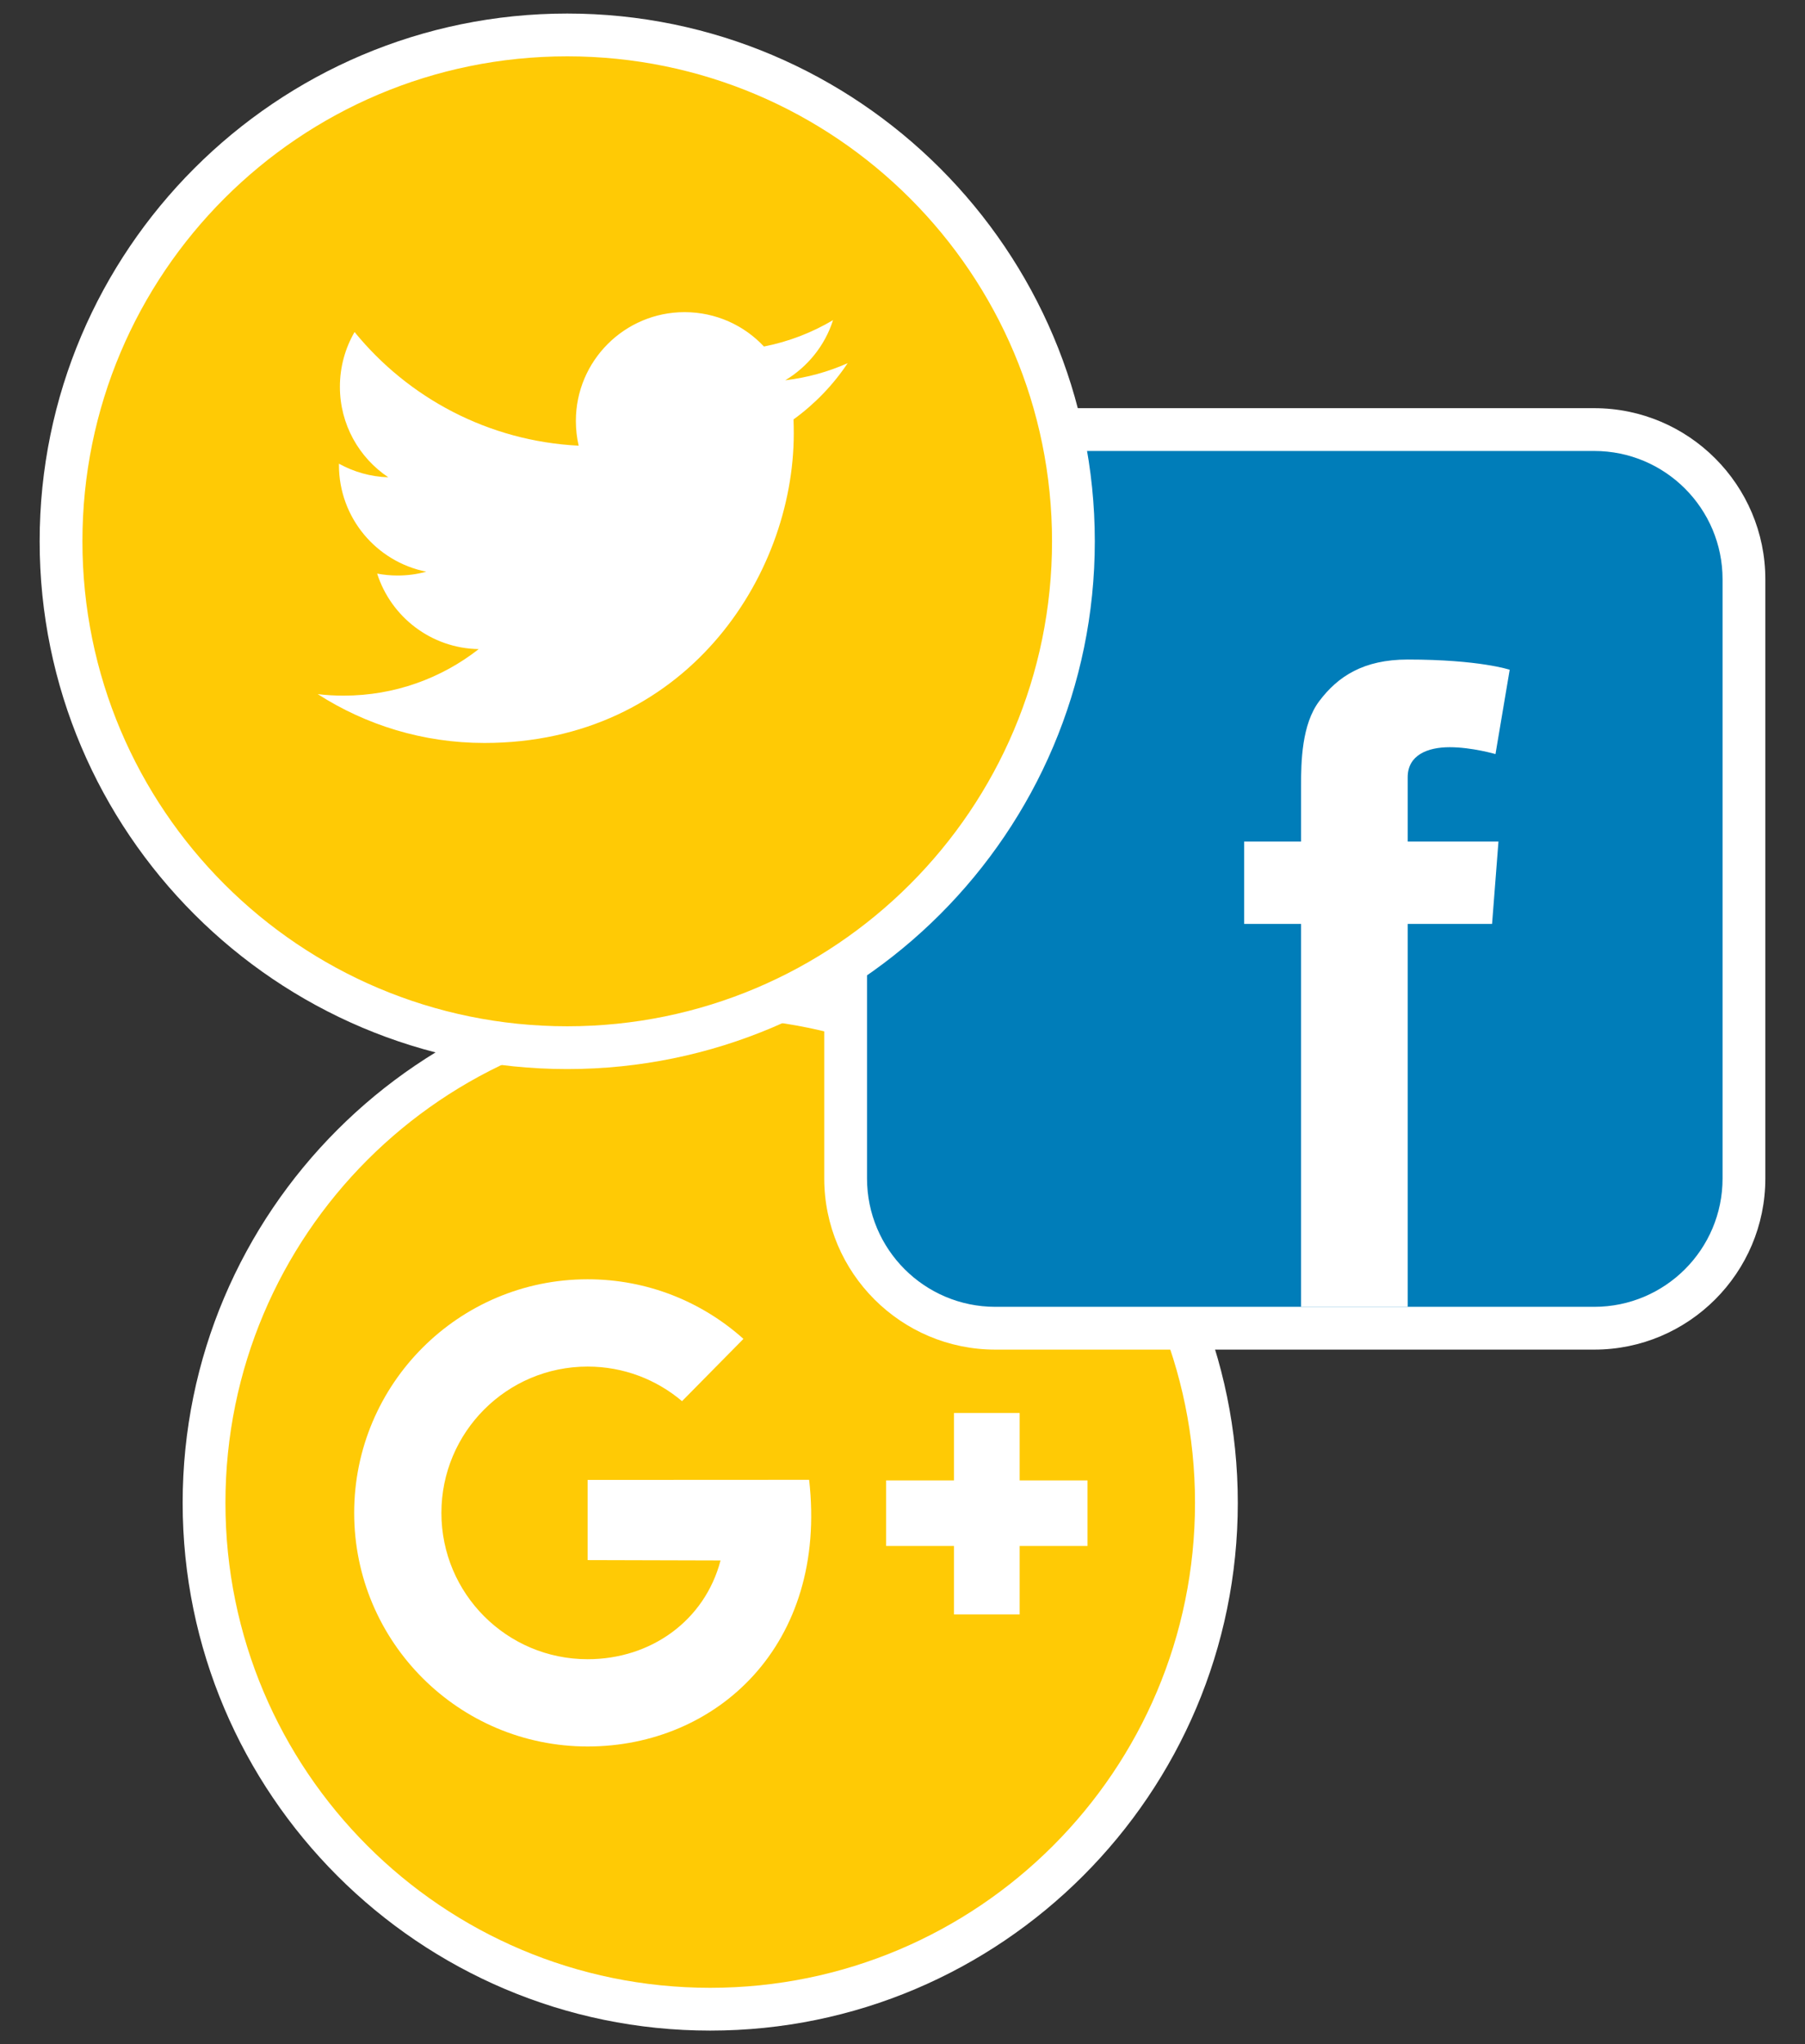 <?xml version="1.0" encoding="utf-8"?>
<!-- Generator: Adobe Illustrator 16.0.0, SVG Export Plug-In . SVG Version: 6.00 Build 0)  -->
<!DOCTYPE svg PUBLIC "-//W3C//DTD SVG 1.1//EN" "http://www.w3.org/Graphics/SVG/1.1/DTD/svg11.dtd">
<svg version="1.1" id="Calque_1" xmlns="http://www.w3.org/2000/svg" xmlns:xlink="http://www.w3.org/1999/xlink" x="0px" y="0px"
	 width="265px" height="300px" viewBox="17.5 0 265 300" enable-background="new 17.5 0 265 300" xml:space="preserve">
<rect x="17.5" y="0" width="265" height="300" fill="#333333" stroke="none"/>
<g>
	<g>
		<g>
			<path fill="#FFCA05" d="M121.769,294.872c-40.976,0-74.312-33.337-74.312-74.313c0-40.978,33.336-74.316,74.312-74.316
				c40.978,0,74.315,33.338,74.315,74.316C196.085,261.535,162.747,294.872,121.769,294.872z"/>
			<path fill="#FFFFFF" d="M121.769,149.383c39.313,0,71.176,31.865,71.176,71.176c0,39.309-31.863,71.174-71.176,71.174
				s-71.172-31.865-71.172-71.174C50.597,181.248,82.457,149.383,121.769,149.383 M121.769,143.103
				c-42.707,0-77.452,34.747-77.452,77.456c0,42.708,34.745,77.454,77.452,77.454c42.709,0,77.456-34.746,77.456-77.454
				C199.225,177.85,164.478,143.103,121.769,143.103L121.769,143.103z"/>
		</g>
		<g>
			<path fill="#FFFFFF" d="M177.164,217.268h-9.965v-9.898h-9.641v9.898h-9.961v9.619h9.961v10.049h9.641v-10.049h9.965V217.268z"/>
			<path fill="#FFFFFF" d="M103.769,217.197v11.766c0,0,16.859,0.053,19.516,0.053c-2.305,8.779-10.168,14.492-19.516,14.492
				c-11.859,0-21.465-9.617-21.465-21.471c0-11.855,9.605-21.477,21.465-21.477c5.289,0,10.121,1.91,13.863,5.076l9.016-9.139
				c-6.074-5.443-14.09-8.748-22.879-8.748c-18.918,0-34.27,15.35-34.27,34.283s15.352,34.283,34.27,34.283
				c18.941,0,35.289-14.891,32.523-39.135L103.769,217.197z"/>
		</g>
	</g>
	<g>
		<g>
			<path fill="#007DB9" d="M163.636,194.932c-12.122,0-21.984-9.861-21.984-21.982V85.025c0-12.12,9.862-21.98,21.984-21.98h87.922
				c12.12,0,21.98,9.86,21.98,21.98v87.924c0,12.121-9.86,21.982-21.98,21.982H163.636z"/>
			<path fill="#FFFFFF" d="M251.558,66.186c10.402,0,18.84,8.436,18.84,18.84v87.924c0,10.406-8.438,18.842-18.84,18.842h-87.922
				c-10.402,0-18.844-8.436-18.844-18.842V85.025c0-10.404,8.441-18.84,18.844-18.84H251.558 M251.558,59.905h-87.922
				c-13.854,0-25.124,11.269-25.124,25.12v87.924c0,13.853,11.271,25.122,25.124,25.122h87.922c13.852,0,25.12-11.27,25.12-25.122
				V85.025C276.678,71.174,265.41,59.905,251.558,59.905L251.558,59.905z"/>
		</g>
		<path fill="#FFFFFF" d="M200.164,123.512h8.348v-8.118c0-3.575,0.09-9.099,2.691-12.518c2.734-3.621,6.5-6.081,12.965-6.081
			c10.543,0,14.977,1.5,14.977,1.5l-2.086,12.373c0,0-3.477-1.006-6.727-1.006c-3.258,0-6.164,1.162-6.164,4.413v9.433h13.328
			l-0.938,12.088h-12.391v56.195h-15.656v-56.195h-8.348V123.512z"/>
	</g>
	<g>
		<g>
			<path fill="#FFCA05" d="M100.777,153.757c-40.978,0-74.316-33.337-74.316-74.315c0-40.977,33.338-74.314,74.316-74.314
				s74.315,33.337,74.315,74.314C175.093,120.419,141.755,153.757,100.777,153.757z"/>
			<path fill="#FFFFFF" d="M100.777,8.268c39.313,0,71.176,31.864,71.176,71.174c0,39.311-31.863,71.176-71.176,71.176
				s-71.176-31.865-71.176-71.176C29.601,40.132,61.465,8.268,100.777,8.268 M100.777,1.987c-42.709,0-77.456,34.746-77.456,77.454
				c0,42.709,34.747,77.456,77.456,77.456s77.456-34.747,77.456-77.456C178.233,36.733,143.487,1.987,100.777,1.987L100.777,1.987z"
				/>
		</g>
		<path fill="#FFFFFF" d="M141.949,53.3c-2.859,1.27-5.938,2.128-9.164,2.511c3.293-1.978,5.832-5.103,7.016-8.828
			c-3.09,1.828-6.488,3.158-10.145,3.873c-2.895-3.106-7.059-5.045-11.652-5.045c-8.805,0-15.957,7.148-15.957,15.965
			c0,1.251,0.141,2.466,0.41,3.634c-13.266-0.669-25.023-7.013-32.902-16.682c-1.367,2.367-2.152,5.105-2.152,8.034
			c0,5.529,2.809,10.417,7.102,13.284c-2.621-0.077-5.086-0.804-7.242-1.993v0.196c0,7.74,5.504,14.192,12.816,15.651
			c-1.348,0.377-2.754,0.564-4.207,0.564c-1.031,0-2.031-0.098-3-0.282c2.023,6.342,7.918,10.966,14.91,11.083
			c-5.469,4.28-12.352,6.828-19.828,6.828c-1.281,0-2.563-0.07-3.809-0.221c7.066,4.529,15.457,7.167,24.477,7.167
			c29.367,0,45.414-24.317,45.414-45.419c0-0.695-0.012-1.386-0.035-2.066C137.101,59.311,139.82,56.498,141.949,53.3"/>
	</g>
</g>
</svg>
